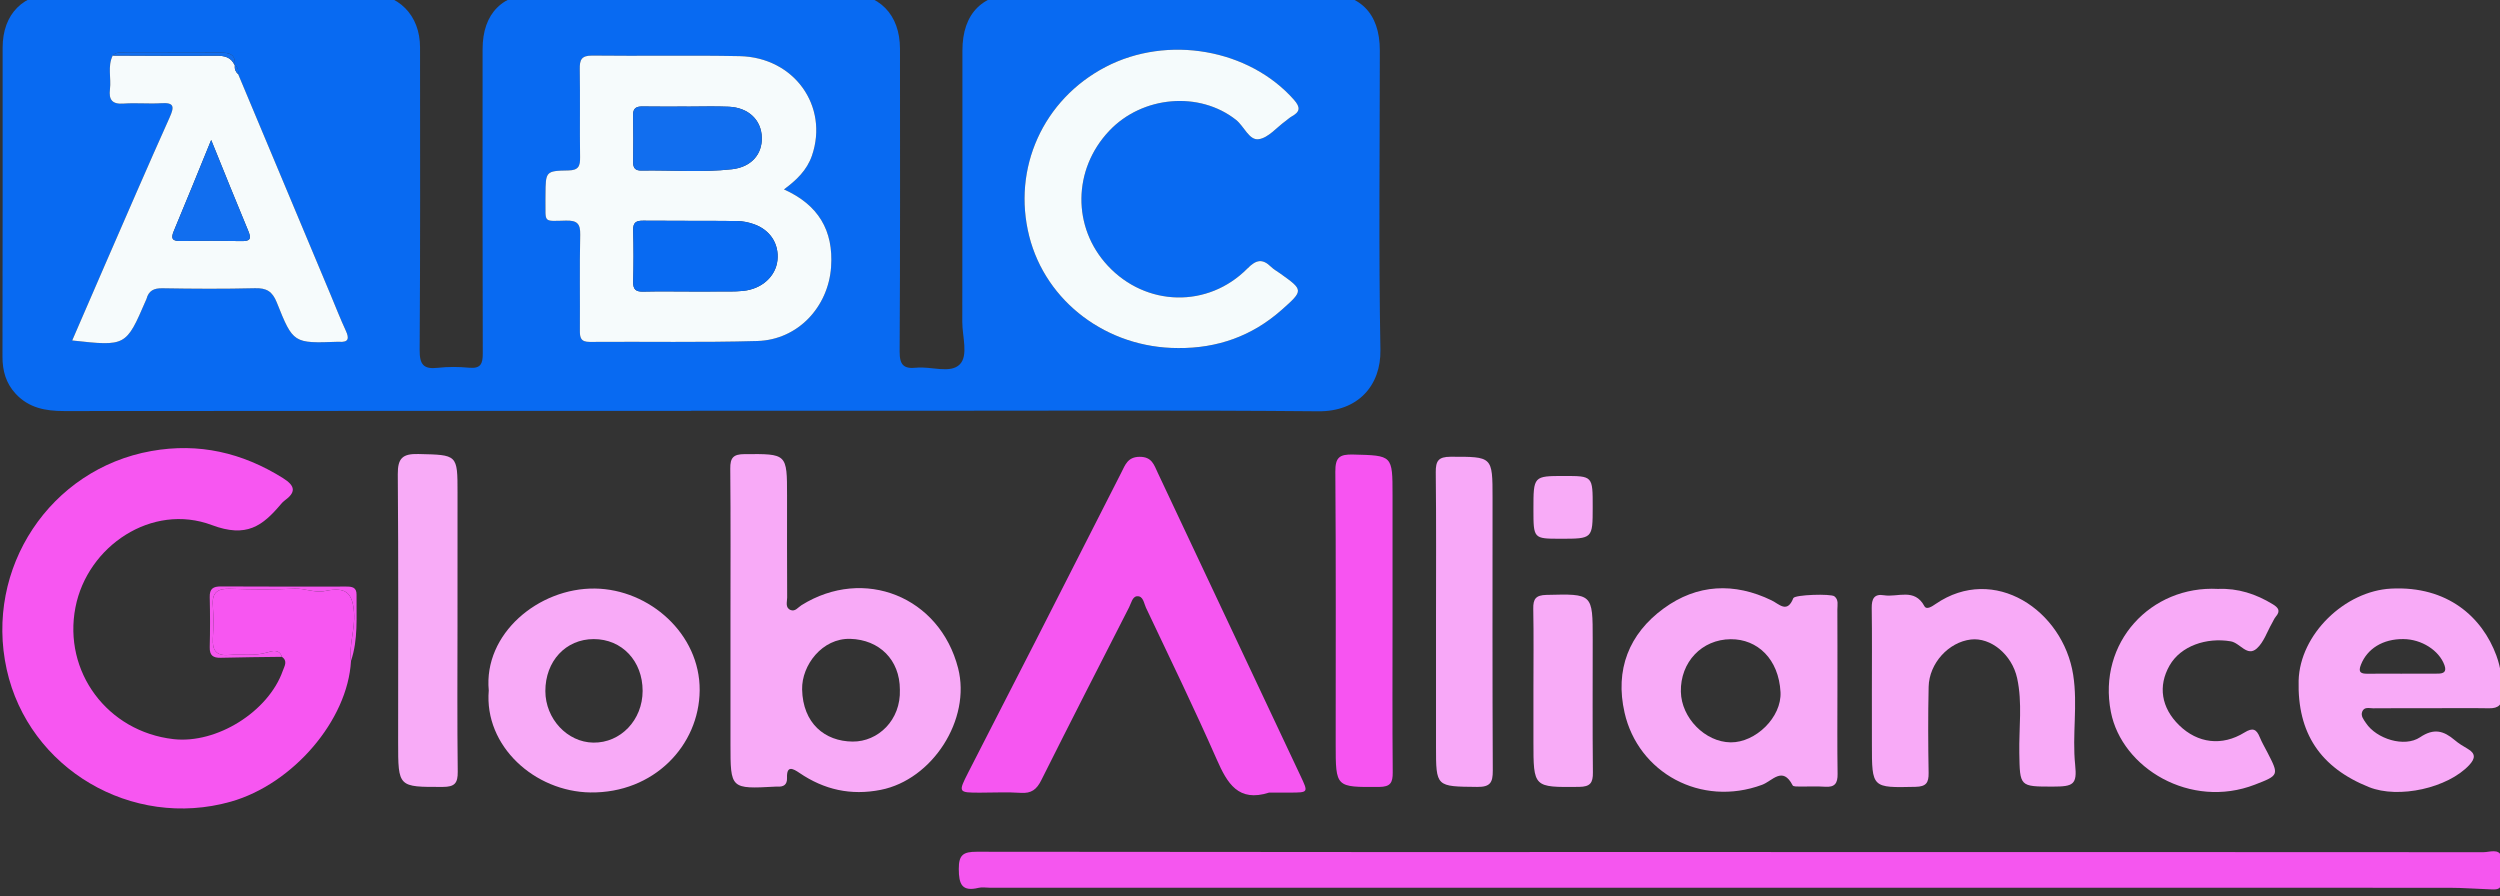 <?xml version="1.0" encoding="UTF-8" standalone="no"?>
<svg
   xmlns:dc="http://purl.org/dc/elements/1.1/"
   xmlns:cc="http://creativecommons.org/ns#"
   xmlns:rdf="http://www.w3.org/1999/02/22-rdf-syntax-ns#"
   xmlns:svg="http://www.w3.org/2000/svg"
   xmlns="http://www.w3.org/2000/svg"
   id="svg2461"
   version="1.1"
   viewBox="0 0 157.317 56.391"
   height="56.391mm"
   width="157.317mm">
  <rect x="0" y="0" width="157.317" height="56.391" fill="#333333" stroke="none"/>
  <defs
     id="defs2455" />
  <g
     transform="translate(-27.553,-114.59)"
     id="layer1">
    <g
       id="g2396"
       transform="matrix(0.863,0,0,-0.863,-326.589,1187.028)">
      <g
         id="g2252"
         transform="translate(496.266,1217.305)">
        <path
           d="M 0,0 C 2.859,-0.023 5.387,0.873 7.535,2.773 9.16,4.212 9.15,4.223 7.434,5.447 7.217,5.603 6.977,5.732 6.787,5.916 6.154,6.537 5.697,6.457 5.051,5.803 2.17,2.893 -2.35,3.018 -5.131,6.008 c -2.599,2.794 -2.555,7.016 0.104,9.83 2.429,2.57 6.591,2.908 9.254,0.799 0.585,-0.466 0.95,-1.504 1.646,-1.408 0.699,0.097 1.307,0.853 1.954,1.322 0.155,0.11 0.293,0.249 0.458,0.34 0.612,0.339 0.654,0.656 0.16,1.216 -3.268,3.699 -9.211,4.751 -13.734,2.392 C -9.845,18.124 -12.107,13.106 -10.857,8.158 -9.645,3.363 -5.169,0.001 0,0 m -28.74,11.57 c 0.916,0.678 1.673,1.397 2.039,2.46 1.24,3.613 -1.295,7.177 -5.272,7.257 -3.58,0.074 -7.164,-0.004 -10.744,0.041 -0.808,0.01 -0.925,-0.318 -0.914,-1.006 0.035,-2.133 -0.008,-4.267 0.024,-6.401 0.009,-0.646 -0.11,-0.955 -0.857,-0.968 -1.657,-0.027 -1.656,-0.069 -1.667,-1.789 0,-0.114 -0.004,-0.228 -0.003,-0.342 0.029,-1.713 -0.225,-1.564 1.504,-1.527 0.792,0.018 1.05,-0.214 1.032,-1.023 -0.05,-2.323 -0.007,-4.648 -0.025,-6.972 -0.004,-0.525 0.053,-0.855 0.718,-0.85 4.077,0.031 8.156,-0.052 12.229,0.068 2.944,0.086 5.164,2.47 5.371,5.388 0.19,2.685 -0.941,4.547 -3.435,5.664 m -40.045,9.039 -0.004,0.008 c 0.092,0.828 -0.42,0.931 -1.072,0.928 -2.248,-0.013 -4.495,0 -6.744,-0.011 -0.367,-0.002 -0.771,0.124 -1.082,-0.204 -0.388,-0.792 -0.098,-1.64 -0.2,-2.454 -0.095,-0.771 0.163,-1.11 0.996,-1.048 0.909,0.067 1.828,-0.03 2.739,0.027 0.935,0.059 0.974,-0.233 0.625,-1.015 -1.618,-3.606 -3.184,-7.235 -4.762,-10.856 -0.783,-1.797 -1.559,-3.596 -2.352,-5.428 3.924,-0.431 3.924,-0.431 5.37,2.916 0.015,0.035 0.037,0.067 0.046,0.104 0.159,0.61 0.536,0.797 1.172,0.786 2.244,-0.04 4.491,-0.053 6.735,0.004 0.847,0.023 1.273,-0.229 1.597,-1.042 1.192,-2.99 1.225,-2.977 4.422,-2.865 0.037,0.002 0.076,0.002 0.113,-0.001 0.698,-0.052 0.763,0.239 0.497,0.813 -0.399,0.86 -0.743,1.748 -1.11,2.623 -2.245,5.358 -4.49,10.716 -6.736,16.075 -0.01,0.242 0.033,0.505 -0.25,0.64 M -35.5,-4.58 c -15.243,0 -30.486,0.006 -45.729,-0.011 -1.352,-10e-4 -2.574,0.224 -3.533,1.26 -0.711,0.768 -0.965,1.673 -0.962,2.716 0.019,7.508 0.009,15.014 0.011,22.522 0.002,2.462 1.502,3.978 3.984,3.982 6.821,0.01 13.642,0.004 20.463,0.004 0.686,0 1.371,0.007 2.059,0 2.357,-0.031 3.928,-1.602 3.93,-3.965 0.005,-7.355 0.021,-14.709 -0.028,-22.065 -0.007,-1.058 0.276,-1.422 1.323,-1.302 0.753,0.085 1.528,0.078 2.283,0.007 0.847,-0.078 1,0.287 0.996,1.047 -0.024,7.393 -0.017,14.787 -0.013,22.18 0.002,2.627 1.46,4.086 4.107,4.088 7.432,0.009 14.863,0.01 22.295,0.004 2.509,-0.002 4.031,-1.542 4.033,-4.073 0.004,-7.355 0.019,-14.71 -0.025,-22.064 -0.006,-0.977 0.296,-1.278 1.212,-1.181 1.084,0.115 2.49,-0.46 3.178,0.248 0.632,0.651 0.175,2.035 0.178,3.091 0.015,6.593 0.006,13.186 0.009,19.779 0.002,2.749 1.476,4.204 4.249,4.205 7.316,0.002 14.632,0.003 21.949,0.001 2.779,-0.001 4.239,-1.449 4.238,-4.197 0,-7.28 -0.088,-14.559 0.043,-21.836 0.045,-2.581 -1.629,-4.495 -4.521,-4.469 -9.715,0.088 -19.434,0.037 -29.151,0.039 -5.527,0.002 -11.052,0 -16.578,0 z"
           style="fill:#086af2;fill-opacity:1;fill-rule:evenodd;stroke:none"
           id="path2254" />
      </g>
      <g
         id="g2256"
         transform="translate(435.953,1194.486)">
        <path
           d="m 0,0 c -0.229,-4.297 -4.221,-8.969 -8.76,-10.254 -7.215,-2.041 -14.742,2.399 -16.343,9.641 -1.631,7.379 3.164,14.611 10.548,15.926 3.465,0.618 6.627,-0.118 9.592,-1.971 0.934,-0.584 0.953,-1.044 0.108,-1.655 -0.092,-0.066 -0.171,-0.154 -0.245,-0.24 -1.347,-1.593 -2.507,-2.486 -5.042,-1.534 -4.356,1.638 -9.078,-1.52 -9.948,-5.999 -0.912,-4.695 2.33,-9.057 7.143,-9.608 3.148,-0.361 6.927,1.999 7.975,4.981 0.122,0.348 0.378,0.706 -0.063,1.02 -0.198,0.588 -0.718,0.428 -1.054,0.325 -0.938,-0.29 -1.887,-0.107 -2.825,-0.189 -0.928,-0.082 -1.207,0.356 -1.155,1.215 0.048,0.793 0.057,1.598 -0.003,2.39 -0.076,0.981 0.369,1.249 1.279,1.218 1.555,-0.053 3.114,-0.071 4.667,0.009 0.767,0.039 1.472,-0.328 2.24,-0.168 C -0.397,5.418 0.122,5.014 0.225,3.5 0.305,2.325 -0.156,1.182 0,0"
           style="fill:#f756f1;fill-opacity:1;fill-rule:evenodd;stroke:none"
           id="path2258" />
      </g>
      <g
         id="g2260"
         transform="translate(536.566,1180.559)">
        <path
           d="m 0,0 c 18.289,-0.001 36.58,0.001 54.87,-0.012 0.454,0 1.136,0.285 1.314,-0.306 0.203,-0.674 0.199,-1.444 -0.031,-2.139 -0.108,-0.324 -0.512,-0.272 -0.813,-0.262 -0.988,0.031 -1.976,0.113 -2.963,0.113 -35.477,0.005 -70.951,0.004 -106.427,0.004 -0.266,0 -0.546,0.053 -0.798,-0.008 -1.226,-0.298 -1.441,0.269 -1.445,1.377 -0.004,1.035 0.328,1.254 1.309,1.253 C -36.656,-0.008 -18.328,0 0,0"
           style="fill:#f556ef;fill-opacity:1;fill-rule:evenodd;stroke:none"
           id="path2262" />
      </g>
      <g
         id="g2264"
         transform="translate(502.9,1184.893)">
        <path
           d="m 0,0 c -2.248,-0.721 -3.049,0.67 -3.82,2.422 -1.64,3.725 -3.42,7.389 -5.162,11.067 -0.149,0.316 -0.19,0.859 -0.645,0.828 -0.336,-0.022 -0.426,-0.497 -0.577,-0.796 -2.146,-4.201 -4.297,-8.4 -6.408,-12.619 -0.335,-0.67 -0.719,-0.973 -1.488,-0.921 -0.986,0.068 -1.979,0.015 -2.968,0.015 -1.6,0 -1.615,0.008 -0.866,1.479 1.639,3.218 3.299,6.427 4.941,9.646 2.075,4.068 4.138,8.142 6.214,12.209 0.283,0.557 0.464,1.153 1.345,1.154 0.895,0.002 1.047,-0.598 1.317,-1.169 C -4.648,15.951 -1.182,8.586 2.289,1.223 2.867,-0.004 2.879,0.002 1.484,0 Z"
           style="fill:#f656f1;fill-opacity:1;fill-rule:evenodd;stroke:none"
           id="path2266" />
      </g>
      <g
         id="g2268"
         transform="translate(475.977,1192.404)">
        <path
           d="M 0,0 C -0.004,2.178 -1.5,3.637 -3.613,3.699 -5.659,3.76 -7.164,1.78 -7.128,0.014 -7.076,-2.457 -5.477,-3.775 -3.443,-3.791 -1.592,-3.805 0.082,-2.229 0,0 m -12.352,5.039 c 0,3.692 0.019,7.386 -0.015,11.078 -0.008,0.786 0.221,1.046 1.029,1.052 3.111,0.022 3.111,0.05 3.111,-3.028 0,-2.475 -0.005,-4.951 0.008,-7.425 10e-4,-0.318 -0.163,-0.74 0.25,-0.913 C -7.637,5.664 -7.422,6 -7.174,6.154 -2.615,8.994 2.912,6.771 4.247,1.557 5.203,-2.18 2.373,-6.569 -1.398,-7.312 c -2.18,-0.429 -4.123,0.009 -5.93,1.24 -0.457,0.308 -0.936,0.577 -0.901,-0.364 0.02,-0.508 -0.257,-0.669 -0.714,-0.638 -0.037,0.002 -0.075,0.002 -0.114,-0.001 -3.295,-0.177 -3.295,-0.177 -3.295,3.09 z"
           style="fill:#f8aaf7;fill-opacity:1;fill-rule:evenodd;stroke:none"
           id="path2270" />
      </g>
      <g
         id="g2272"
         transform="translate(536.557,1196.077)">
        <path
           d="m 0,0 c -2.104,-0.013 -3.676,-1.67 -3.633,-3.829 0.037,-1.909 1.766,-3.668 3.627,-3.692 1.82,-0.023 3.735,1.836 3.639,3.665 C 3.504,-1.452 1.957,0.016 0,0 m 7.783,-3.767 c 0,-2.017 -0.019,-4.035 0.012,-6.052 0.01,-0.676 -0.191,-0.989 -0.906,-0.938 -0.606,0.043 -1.217,0.004 -1.827,0.014 -0.187,0.004 -0.494,-0.013 -0.543,0.084 -0.736,1.433 -1.474,0.32 -2.234,0.041 -4.458,-1.645 -9.027,0.883 -10.023,5.259 -0.713,3.13 0.316,5.752 2.857,7.606 2.426,1.77 5.132,1.912 7.867,0.583 C 3.543,2.56 4.121,1.86 4.566,2.993 4.668,3.251 7.309,3.328 7.562,3.128 7.887,2.874 7.777,2.5 7.779,2.171 7.789,0.192 7.783,-1.788 7.783,-3.767"
           style="fill:#f8aaf7;fill-opacity:1;fill-rule:evenodd;stroke:none"
           id="path2274" />
      </g>
      <g
         id="g2276"
         transform="translate(585.501,1193.562)">
        <path
           d="m 0,0 v 0.004 c 0.872,0 1.747,-0.002 2.62,0.001 0.42,0.001 0.658,0.128 0.481,0.62 C 2.711,1.697 1.442,2.514 0.108,2.525 -1.392,2.539 -2.524,1.827 -2.987,0.661 -3.21,0.102 -2.995,-0.008 -2.506,-0.002 -1.671,0.008 -0.835,0 0,0 m 2.02,-2.516 c -1.371,-10e-4 -2.742,0.006 -4.113,-0.007 -0.283,-0.002 -0.657,0.131 -0.803,-0.244 -0.123,-0.317 0.112,-0.587 0.275,-0.833 0.761,-1.149 2.804,-1.799 3.944,-1.034 1.02,0.685 1.726,0.468 2.527,-0.208 0.288,-0.244 0.616,-0.445 0.945,-0.635 0.604,-0.349 0.547,-0.717 0.116,-1.181 -1.558,-1.678 -5.146,-2.479 -7.308,-1.613 -3.565,1.427 -5.231,3.947 -5.135,7.763 0.088,3.378 3.373,6.543 6.747,6.713 C 3.341,6.414 5.861,4.11 6.886,1.328 7.229,0.395 7.343,-0.58 7.33,-1.578 7.321,-2.264 7.035,-2.531 6.36,-2.521 4.914,-2.498 3.468,-2.514 2.02,-2.516"
           style="fill:#f8aaf7;fill-opacity:1;fill-rule:evenodd;stroke:none"
           id="path2278" />
      </g>
      <g
         id="g2280"
         transform="translate(450.127,1192.292)">
        <path
           d="M 0,0 C 0.005,-2.019 1.596,-3.728 3.496,-3.755 5.49,-3.784 7.09,-2.106 7.092,0.017 7.094,2.194 5.586,3.794 3.531,3.794 1.492,3.795 -0.004,2.188 0,0 m -4.127,0.046 c -0.391,4.139 3.639,7.49 7.746,7.433 3.971,-0.054 7.662,-3.308 7.633,-7.42 -0.03,-4.029 -3.35,-7.511 -7.973,-7.447 -4.041,0.056 -7.75,3.367 -7.406,7.434"
           style="fill:#f8aaf7;fill-opacity:1;fill-rule:evenodd;stroke:none"
           id="path2282" />
      </g>
      <g
         id="g2284"
         transform="translate(546.852,1192.299)">
        <path
           d="M 0,0 C 0,2.018 0.018,4.035 -0.011,6.051 -0.02,6.713 0.16,7.104 0.882,6.983 1.883,6.817 3.104,7.532 3.829,6.19 3.992,5.889 4.41,6.186 4.643,6.344 8.914,9.275 13.942,5.887 14.679,1.178 c 0.343,-2.198 -0.083,-4.375 0.144,-6.566 0.15,-1.438 -0.141,-1.579 -1.618,-1.581 -2.445,-0.002 -2.412,-0.002 -2.455,2.451 -0.033,1.821 0.236,3.657 -0.159,5.457 C 10.211,2.672 8.658,3.926 7.217,3.756 5.596,3.564 4.176,2.027 4.139,0.304 4.092,-1.788 4.102,-3.883 4.137,-5.975 4.148,-6.691 3.958,-6.969 3.184,-6.986 0,-7.057 0.002,-7.082 0.002,-3.882 0.002,-2.588 0.002,-1.294 0,0"
           style="fill:#f8aaf7;fill-opacity:1;fill-rule:evenodd;stroke:none"
           id="path2286" />
      </g>
      <g
         id="g2288"
         transform="translate(443.721,1197.272)">
        <path
           d="m 0,0 c -0.002,-3.617 -0.027,-7.234 0.017,-10.852 0.01,-0.844 -0.224,-1.111 -1.087,-1.113 -3.259,-0.008 -3.259,-0.038 -3.259,3.266 0,6.511 0.027,13.022 -0.025,19.534 -0.01,1.172 0.352,1.501 1.497,1.474 C 0,12.241 0.002,12.291 0.002,9.482 0.002,6.321 0.002,3.161 0,0"
           style="fill:#f8abf7;fill-opacity:1;fill-rule:evenodd;stroke:none"
           id="path2290" />
      </g>
      <g
         id="g2292"
         transform="translate(511.9,1197.332)">
        <path
           d="m 0,0 c 0,-3.654 -0.018,-7.309 0.014,-10.963 0.006,-0.756 -0.164,-1.06 -1.002,-1.064 -3.157,-0.018 -3.157,-0.049 -3.157,3.119 0,6.623 0.024,13.248 -0.025,19.871 -0.008,1.031 0.295,1.275 1.29,1.248 C -0.002,12.136 0,12.181 0,9.251 Z"
           style="fill:#f754f1;fill-opacity:1;fill-rule:evenodd;stroke:none"
           id="path2294" />
      </g>
      <g
         id="g2296"
         transform="translate(572.092,1199.744)">
        <path
           d="M 0,0 C 1.451,0.061 2.764,-0.367 3.991,-1.117 4.381,-1.355 4.581,-1.59 4.221,-2.01 4.1,-2.152 4.029,-2.336 3.934,-2.501 3.574,-3.127 3.336,-3.89 2.824,-4.346 2.123,-4.97 1.611,-3.938 0.925,-3.821 c -1.773,0.3 -3.642,-0.337 -4.456,-1.758 -0.86,-1.502 -0.608,-3.088 0.694,-4.36 1.351,-1.32 3.122,-1.547 4.77,-0.528 0.596,0.369 0.866,0.25 1.108,-0.34 0.157,-0.386 0.371,-0.749 0.563,-1.121 0.845,-1.642 0.853,-1.66 -0.916,-2.343 -4.694,-1.815 -9.704,1.203 -10.502,5.304 C -8.801,-3.899 -4.881,0.264 0,0"
           style="fill:#f8aaf7;fill-opacity:1;fill-rule:evenodd;stroke:none"
           id="path2298" />
      </g>
      <g
         id="g2300"
         transform="translate(515.07,1197.396)">
        <path
           d="m 0,0 c 0,3.619 0.023,7.238 -0.018,10.857 -0.007,0.827 0.196,1.126 1.077,1.128 3.064,0.004 3.064,0.037 3.064,-3.006 0,-6.628 -0.014,-13.257 0.017,-19.886 0.004,-0.866 -0.189,-1.192 -1.132,-1.182 C 0.001,-12.058 0,-12.099 0,-9.144 Z"
           style="fill:#f8a8f8;fill-opacity:1;fill-rule:evenodd;stroke:none"
           id="path2302" />
      </g>
      <g
         id="g2304"
         transform="translate(522.174,1192.371)">
        <path
           d="m 0,0 c 0,1.977 0.025,3.952 -0.012,5.928 -0.014,0.72 0.188,0.989 0.955,1.009 3.379,0.084 3.379,0.108 3.379,-3.248 0,-3.229 -0.019,-6.46 0.014,-9.69 C 4.346,-6.771 4.143,-7.055 3.322,-7.062 0,-7.094 0,-7.121 0,-3.762 Z"
           style="fill:#f8abf7;fill-opacity:1;fill-rule:evenodd;stroke:none"
           id="path2306" />
      </g>
      <g
         id="g2308"
         transform="translate(526.496,1205.717)">
        <path
           d="m 0,0 c -0.002,-2.316 -0.002,-2.316 -2.36,-2.314 -1.961,10e-4 -1.961,10e-4 -1.962,2.146 0,2.43 0,2.43 2.25,2.43 2.074,0 2.074,0 2.072,-2.262"
           style="fill:#f8abf7;fill-opacity:1;fill-rule:evenodd;stroke:none"
           id="path2310" />
      </g>
      <g
         id="g2312"
         transform="translate(435.953,1194.486)">
        <path
           d="m 0,0 c -0.156,1.182 0.305,2.325 0.225,3.5 -0.103,1.514 -0.622,1.918 -2.111,1.607 -0.768,-0.16 -1.473,0.207 -2.24,0.168 -1.553,-0.08 -3.112,-0.062 -4.667,-0.009 -0.91,0.031 -1.355,-0.237 -1.279,-1.218 0.06,-0.792 0.051,-1.597 0.003,-2.39 -0.052,-0.859 0.227,-1.297 1.155,-1.215 0.938,0.082 1.887,-0.101 2.825,0.189 0.336,0.103 0.856,0.263 1.054,-0.325 -1.481,-0.022 -2.963,-0.028 -4.444,-0.07 -0.568,-0.016 -0.835,0.159 -0.82,0.775 0.031,1.216 0.029,2.433 0,3.649 -0.015,0.61 0.246,0.781 0.819,0.778 C -6.437,5.421 -3.396,5.427 -0.354,5.43 0.064,5.431 0.414,5.387 0.406,4.841 0.385,3.217 0.535,1.58 0,0"
           style="fill:#f556ef;fill-opacity:1;fill-rule:evenodd;stroke:none"
           id="path2314" />
      </g>
      <g
         id="g2316"
         transform="translate(460.424,1234.913)">
        <path
           d="m 0,0 v 0.004 c -1.064,0 -2.131,-0.012 -3.196,0.006 -0.457,0.007 -0.714,-0.109 -0.704,-0.631 0.023,-1.142 0.019,-2.284 0.004,-3.425 -0.006,-0.438 0.166,-0.624 0.599,-0.617 2.203,0.039 4.415,-0.153 6.611,0.096 1.395,0.157 2.206,1.084 2.172,2.314 -0.033,1.275 -0.97,2.18 -2.404,2.244 C 2.057,0.037 1.027,0 0,0 m 0.363,-13.483 c 0.608,0 1.215,-0.005 1.823,0.001 0.645,0.006 1.294,-0.021 1.935,0.044 1.376,0.139 2.381,1.064 2.506,2.242 0.125,1.184 -0.53,2.211 -1.729,2.626 -0.388,0.134 -0.812,0.222 -1.222,0.226 -2.278,0.024 -4.557,0.003 -6.834,0.025 -0.524,0.005 -0.752,-0.127 -0.736,-0.7 0.037,-1.252 0.034,-2.506 0.001,-3.758 -0.013,-0.554 0.192,-0.726 0.725,-0.713 1.177,0.028 2.354,0.009 3.531,0.007 m 6.739,7.445 c 2.494,-1.117 3.625,-2.98 3.435,-5.664 -0.207,-2.918 -2.428,-5.303 -5.371,-5.389 -4.073,-0.119 -8.152,-0.036 -12.229,-0.067 -0.666,-0.005 -0.722,0.325 -0.718,0.849 0.017,2.325 -0.026,4.65 0.025,6.973 0.018,0.809 -0.24,1.04 -1.032,1.023 -1.73,-0.038 -1.476,-0.186 -1.504,1.527 -10e-4,0.113 0.003,0.227 0.003,0.342 0.011,1.719 0.01,1.761 1.667,1.789 0.747,0.012 0.866,0.322 0.856,0.967 -0.031,2.134 0.012,4.269 -0.023,6.402 C -7.8,3.401 -7.684,3.729 -6.875,3.72 -3.295,3.675 0.289,3.753 3.869,3.679 7.846,3.599 10.381,0.034 9.141,-3.578 8.774,-4.642 8.018,-5.36 7.102,-6.038"
           style="fill:#f6fbfc;fill-opacity:1;fill-rule:evenodd;stroke:none"
           id="path2318" />
      </g>
      <g
         id="g2320"
         transform="translate(425.76,1232.478)">
        <path
           d="m 0,0 c -0.973,-2.379 -1.835,-4.52 -2.729,-6.648 -0.244,-0.583 -0.062,-0.726 0.51,-0.718 1.481,0.019 2.961,0.02 4.44,-0.005 0.592,-0.01 0.732,0.144 0.492,0.718 C 1.822,-4.522 0.966,-2.377 0,0 m 1.971,4.795 c 2.246,-5.358 4.491,-10.717 6.736,-16.075 0.367,-0.875 0.711,-1.763 1.109,-2.623 0.267,-0.574 0.202,-0.865 -0.496,-0.813 -0.037,0.003 -0.076,0.003 -0.113,10e-4 -3.197,-0.112 -3.23,-0.125 -4.422,2.865 -0.324,0.813 -0.75,1.065 -1.597,1.042 -2.244,-0.057 -4.491,-0.044 -6.735,-0.004 -0.637,0.011 -1.014,-0.176 -1.172,-0.786 -0.01,-0.037 -0.031,-0.069 -0.047,-0.104 -1.445,-3.347 -1.445,-3.347 -5.369,-2.916 0.793,1.832 1.569,3.632 2.352,5.429 1.578,3.621 3.144,7.25 4.762,10.855 0.349,0.782 0.31,1.074 -0.625,1.016 -0.911,-0.058 -1.831,0.039 -2.739,-0.028 -0.833,-0.062 -1.092,0.278 -0.996,1.048 0.102,0.815 -0.188,1.662 0.2,2.454 C -4.673,6.149 -2.166,6.125 0.342,6.146 0.961,6.151 1.448,6.051 1.717,5.443 L 1.721,5.436 C 1.693,5.179 1.779,4.965 1.971,4.795"
           style="fill:#f6fbfc;fill-opacity:1;fill-rule:evenodd;stroke:none"
           id="path2322" />
      </g>
      <g
         id="g2324"
         transform="translate(496.265,1217.307)">
        <path
           d="m 0,0 c -5.168,-0.001 -9.644,3.361 -10.856,8.156 -1.25,4.948 1.012,9.966 5.568,12.341 4.523,2.359 10.466,1.307 13.734,-2.392 C 8.94,17.545 8.898,17.229 8.286,16.889 8.121,16.798 7.983,16.659 7.828,16.549 7.181,16.08 6.573,15.324 5.874,15.228 5.178,15.131 4.813,16.169 4.228,16.635 1.565,18.744 -2.597,18.406 -5.026,15.836 -7.685,13.022 -7.729,8.8 -5.13,6.006 -2.349,3.016 2.171,2.891 5.052,5.801 5.698,6.455 6.155,6.535 6.788,5.914 6.978,5.73 7.218,5.601 7.435,5.445 9.151,4.221 9.161,4.21 7.536,2.771 5.388,0.871 2.86,-0.025 0,0"
           style="fill:#f5fbfc;fill-opacity:1;fill-rule:evenodd;stroke:none"
           id="path2326" />
      </g>
      <g
         id="g2328"
         transform="translate(427.477,1237.922)">
        <path
           d="m 0,0 c -0.269,0.607 -0.756,0.708 -1.375,0.703 -2.508,-0.021 -5.015,0.003 -7.522,0.01 0.31,0.328 0.714,0.202 1.081,0.204 2.249,0.011 4.496,-0.002 6.744,0.011 C -0.42,0.931 0.092,0.828 0,0"
           style="fill:#116eef;fill-opacity:1;fill-rule:evenodd;stroke:none"
           id="path2330" />
      </g>
      <g
         id="g2332"
         transform="translate(427.731,1237.273)">
        <path
           d="M 0,0 C -0.191,0.17 -0.277,0.384 -0.25,0.641 0.033,0.505 -0.01,0.242 0,0"
           style="fill:#116eef;fill-opacity:1;fill-rule:evenodd;stroke:none"
           id="path2334" />
      </g>
      <g
         id="g2336"
         transform="translate(460.787,1221.43)">
        <path
           d="M 0,0 C -1.178,0.002 -2.354,0.021 -3.531,-0.007 -4.064,-0.02 -4.27,0.152 -4.256,0.706 -4.224,1.958 -4.221,3.212 -4.257,4.465 -4.273,5.037 -4.045,5.169 -3.521,5.164 -1.244,5.143 1.035,5.163 3.313,5.14 3.723,5.136 4.146,5.048 4.535,4.913 5.733,4.498 6.389,3.472 6.264,2.287 6.139,1.109 5.134,0.185 3.758,0.045 3.117,-0.02 2.468,0.008 1.822,0.001 1.215,-0.005 0.607,0 0,0"
           style="fill:#086af2;fill-opacity:1;fill-rule:evenodd;stroke:none"
           id="path2338" />
      </g>
      <g
         id="g2340"
         transform="translate(460.424,1234.913)">
        <path
           d="M 0,0 C 1.027,0 2.057,0.037 3.082,-0.009 4.516,-0.073 5.453,-0.978 5.486,-2.253 5.52,-3.483 4.709,-4.41 3.314,-4.567 1.118,-4.816 -1.094,-4.624 -3.297,-4.663 c -0.433,-0.007 -0.605,0.179 -0.599,0.617 0.015,1.141 0.019,2.283 -0.004,3.425 -0.01,0.522 0.247,0.638 0.704,0.631 C -2.131,-0.008 -1.064,0.004 0,0.004 Z"
           style="fill:#116eef;fill-opacity:1;fill-rule:evenodd;stroke:none"
           id="path2342" />
      </g>
      <g
         id="g2344"
         transform="translate(425.76,1232.478)">
        <path
           d="m 0,0 c 0.966,-2.377 1.822,-4.522 2.713,-6.653 0.24,-0.574 0.1,-0.728 -0.492,-0.718 -1.479,0.025 -2.959,0.024 -4.44,0.005 -0.572,-0.008 -0.754,0.135 -0.51,0.718 C -1.835,-4.52 -0.973,-2.379 0,0"
           style="fill:#116eef;fill-opacity:1;fill-rule:evenodd;stroke:none"
           id="path2346" />
      </g>
    </g>
  </g>
</svg>
